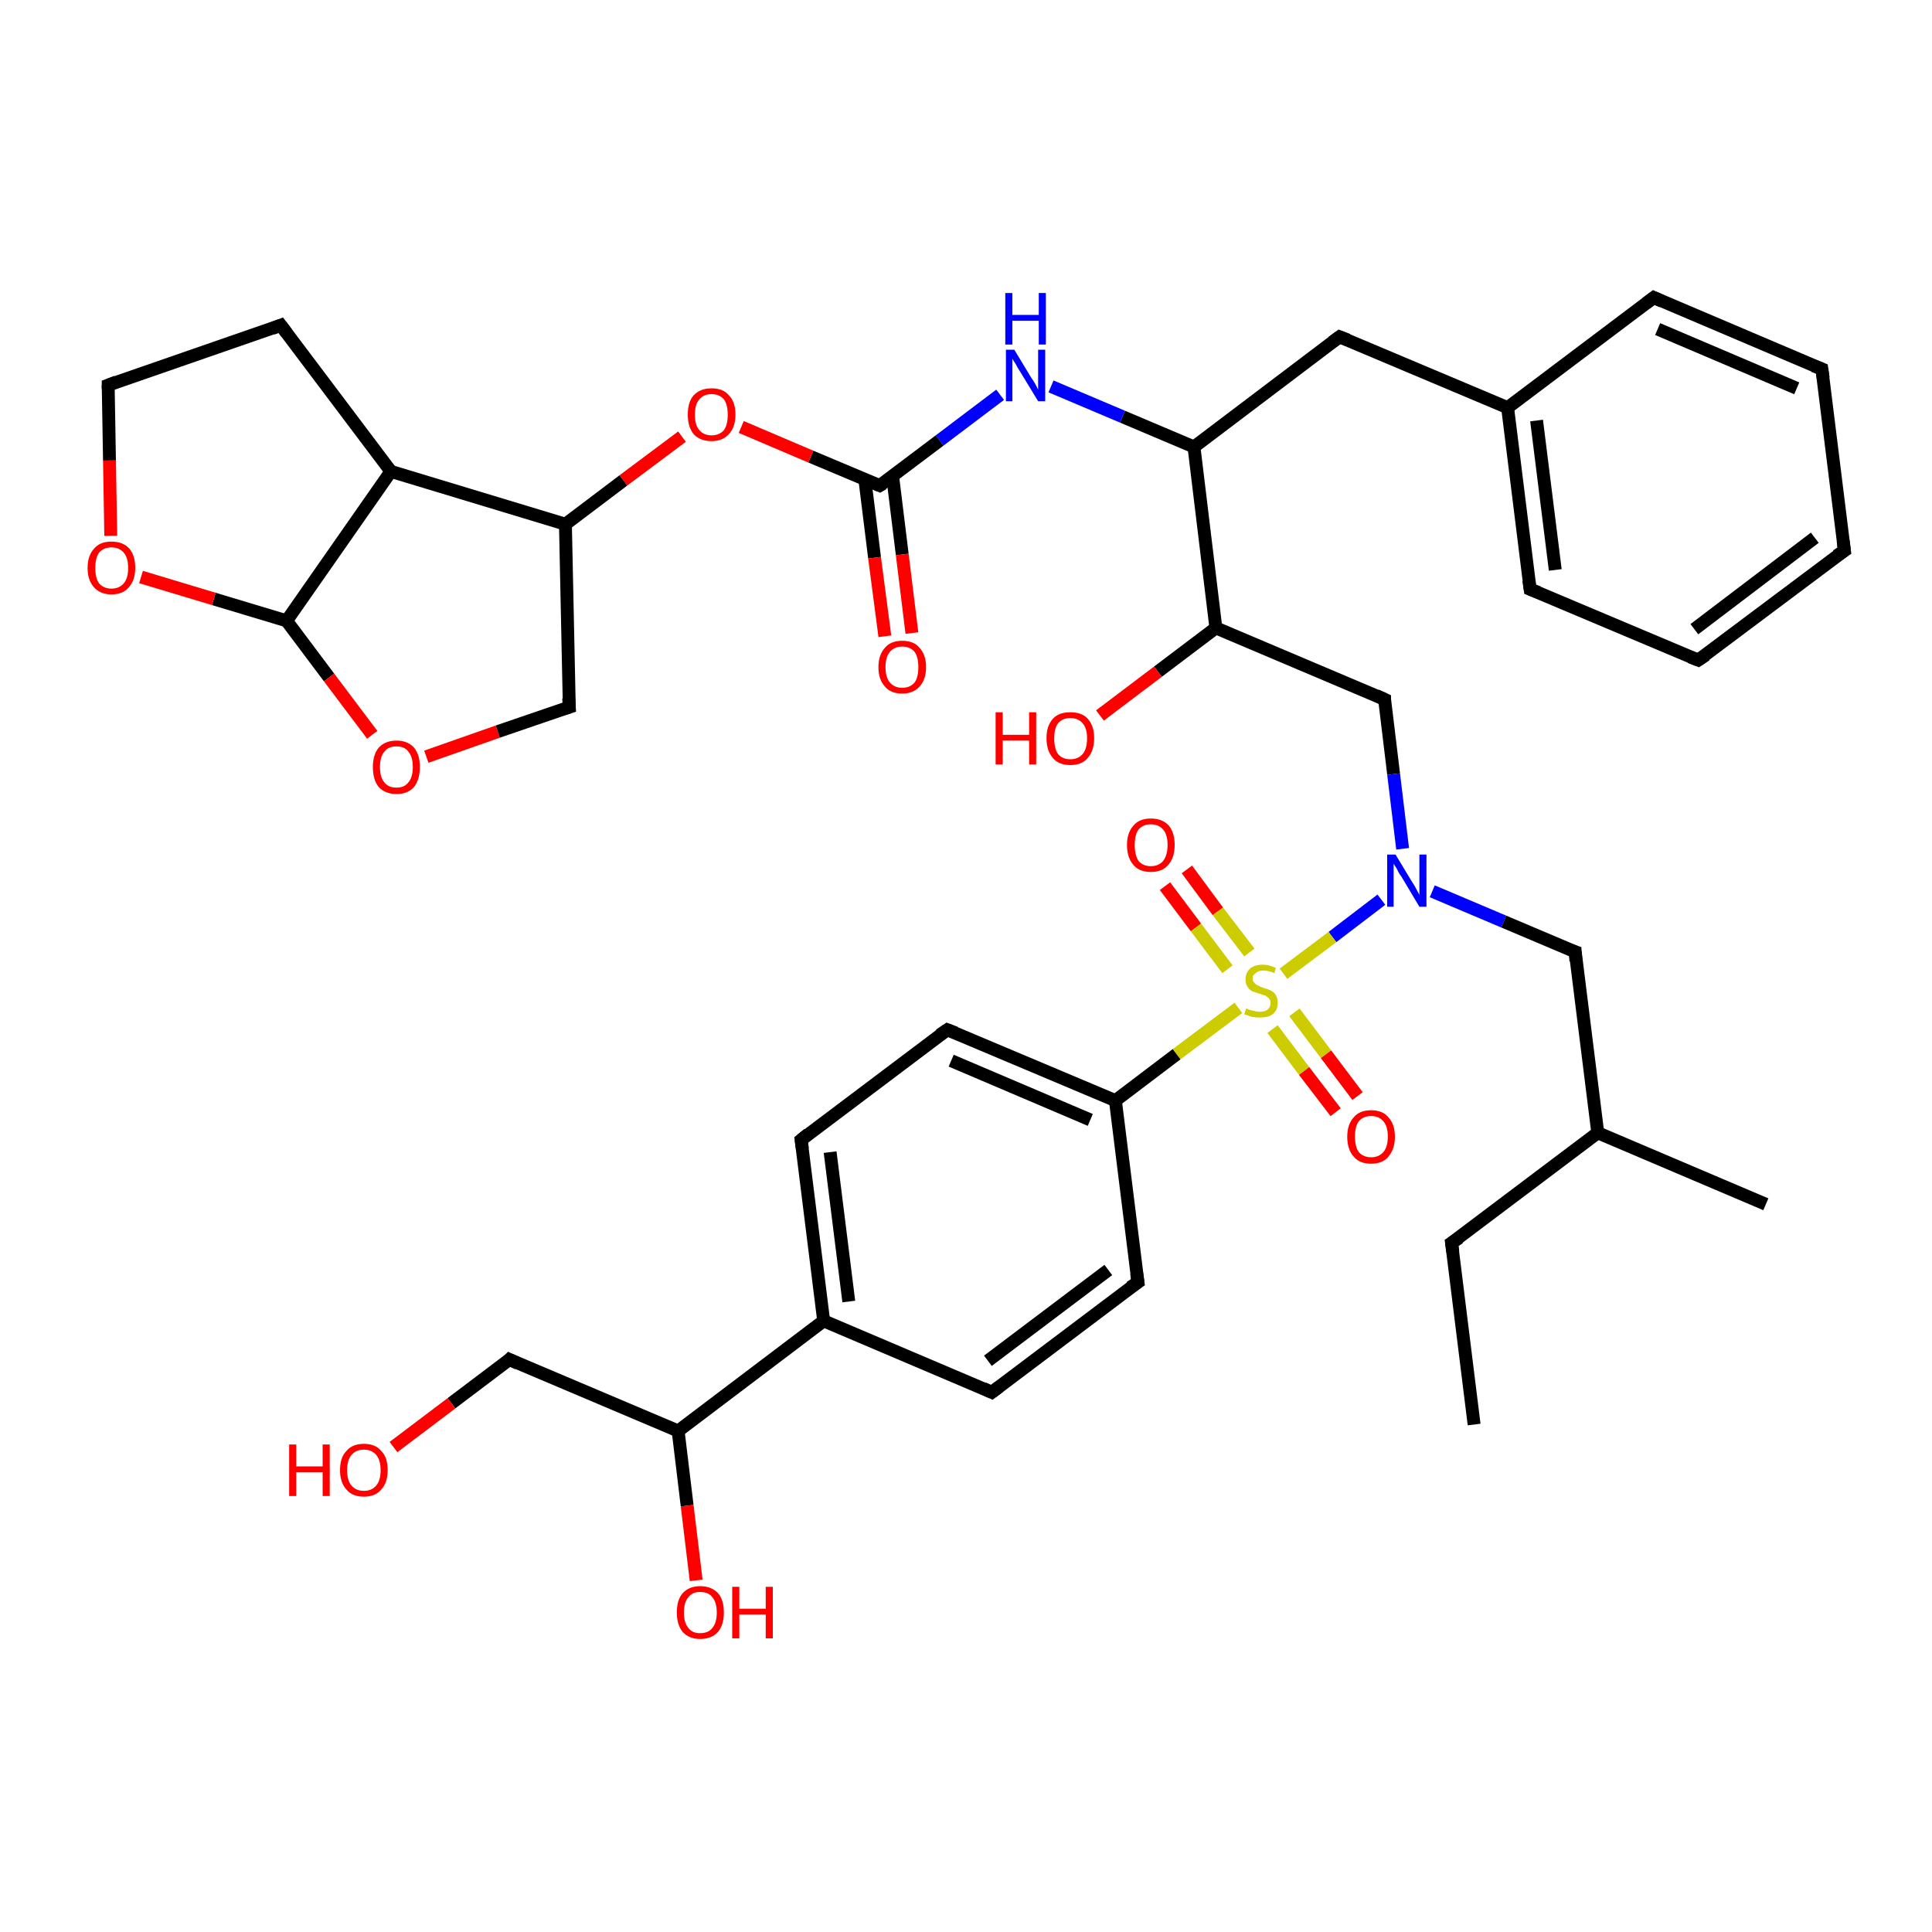<?xml version='1.0' encoding='iso-8859-1'?>
<svg version='1.1' baseProfile='full'
              xmlns='http://www.w3.org/2000/svg'
                      xmlns:rdkit='http://www.rdkit.org/xml'
                      xmlns:xlink='http://www.w3.org/1999/xlink'
                  xml:space='preserve'
width='300px' height='300px' viewBox='0 0 300 300'>
<!-- END OF HEADER -->
<rect style='opacity:1.0;fill:#FFFFFF;stroke:none' width='300.0' height='300.0' x='0.0' y='0.0'> </rect>
<path class='bond-0 atom-0 atom-1' d='M 188.8,97.5 L 185.4,69.4' style='fill:none;fill-rule:evenodd;stroke:#000000;stroke-width:2.0px;stroke-linecap:butt;stroke-linejoin:miter;stroke-opacity:1' />
<path class='bond-1 atom-1 atom-2' d='M 185.4,69.4 L 208.0,52.3' style='fill:none;fill-rule:evenodd;stroke:#000000;stroke-width:2.0px;stroke-linecap:butt;stroke-linejoin:miter;stroke-opacity:1' />
<path class='bond-2 atom-2 atom-3' d='M 208.0,52.3 L 234.1,63.3' style='fill:none;fill-rule:evenodd;stroke:#000000;stroke-width:2.0px;stroke-linecap:butt;stroke-linejoin:miter;stroke-opacity:1' />
<path class='bond-3 atom-3 atom-4' d='M 234.1,63.3 L 237.6,91.5' style='fill:none;fill-rule:evenodd;stroke:#000000;stroke-width:2.0px;stroke-linecap:butt;stroke-linejoin:miter;stroke-opacity:1' />
<path class='bond-3 atom-3 atom-4' d='M 238.6,65.3 L 241.5,88.5' style='fill:none;fill-rule:evenodd;stroke:#000000;stroke-width:2.0px;stroke-linecap:butt;stroke-linejoin:miter;stroke-opacity:1' />
<path class='bond-4 atom-4 atom-5' d='M 237.6,91.5 L 263.7,102.5' style='fill:none;fill-rule:evenodd;stroke:#000000;stroke-width:2.0px;stroke-linecap:butt;stroke-linejoin:miter;stroke-opacity:1' />
<path class='bond-5 atom-5 atom-6' d='M 263.7,102.5 L 286.4,85.5' style='fill:none;fill-rule:evenodd;stroke:#000000;stroke-width:2.0px;stroke-linecap:butt;stroke-linejoin:miter;stroke-opacity:1' />
<path class='bond-5 atom-5 atom-6' d='M 263.1,97.7 L 281.8,83.5' style='fill:none;fill-rule:evenodd;stroke:#000000;stroke-width:2.0px;stroke-linecap:butt;stroke-linejoin:miter;stroke-opacity:1' />
<path class='bond-6 atom-6 atom-7' d='M 286.4,85.5 L 282.9,57.3' style='fill:none;fill-rule:evenodd;stroke:#000000;stroke-width:2.0px;stroke-linecap:butt;stroke-linejoin:miter;stroke-opacity:1' />
<path class='bond-7 atom-7 atom-8' d='M 282.9,57.3 L 256.8,46.2' style='fill:none;fill-rule:evenodd;stroke:#000000;stroke-width:2.0px;stroke-linecap:butt;stroke-linejoin:miter;stroke-opacity:1' />
<path class='bond-7 atom-7 atom-8' d='M 279.0,60.3 L 257.4,51.1' style='fill:none;fill-rule:evenodd;stroke:#000000;stroke-width:2.0px;stroke-linecap:butt;stroke-linejoin:miter;stroke-opacity:1' />
<path class='bond-8 atom-1 atom-9' d='M 185.4,69.4 L 174.3,64.7' style='fill:none;fill-rule:evenodd;stroke:#000000;stroke-width:2.0px;stroke-linecap:butt;stroke-linejoin:miter;stroke-opacity:1' />
<path class='bond-8 atom-1 atom-9' d='M 174.3,64.7 L 163.2,60.0' style='fill:none;fill-rule:evenodd;stroke:#0000FF;stroke-width:2.0px;stroke-linecap:butt;stroke-linejoin:miter;stroke-opacity:1' />
<path class='bond-9 atom-9 atom-10' d='M 155.3,61.3 L 145.9,68.4' style='fill:none;fill-rule:evenodd;stroke:#0000FF;stroke-width:2.0px;stroke-linecap:butt;stroke-linejoin:miter;stroke-opacity:1' />
<path class='bond-9 atom-9 atom-10' d='M 145.9,68.4 L 136.6,75.4' style='fill:none;fill-rule:evenodd;stroke:#000000;stroke-width:2.0px;stroke-linecap:butt;stroke-linejoin:miter;stroke-opacity:1' />
<path class='bond-10 atom-10 atom-11' d='M 136.6,75.4 L 125.9,70.9' style='fill:none;fill-rule:evenodd;stroke:#000000;stroke-width:2.0px;stroke-linecap:butt;stroke-linejoin:miter;stroke-opacity:1' />
<path class='bond-10 atom-10 atom-11' d='M 125.9,70.9 L 115.1,66.3' style='fill:none;fill-rule:evenodd;stroke:#FF0000;stroke-width:2.0px;stroke-linecap:butt;stroke-linejoin:miter;stroke-opacity:1' />
<path class='bond-11 atom-11 atom-12' d='M 105.9,67.8 L 96.8,74.6' style='fill:none;fill-rule:evenodd;stroke:#FF0000;stroke-width:2.0px;stroke-linecap:butt;stroke-linejoin:miter;stroke-opacity:1' />
<path class='bond-11 atom-11 atom-12' d='M 96.8,74.6 L 87.8,81.4' style='fill:none;fill-rule:evenodd;stroke:#000000;stroke-width:2.0px;stroke-linecap:butt;stroke-linejoin:miter;stroke-opacity:1' />
<path class='bond-12 atom-12 atom-13' d='M 87.8,81.4 L 60.7,73.2' style='fill:none;fill-rule:evenodd;stroke:#000000;stroke-width:2.0px;stroke-linecap:butt;stroke-linejoin:miter;stroke-opacity:1' />
<path class='bond-13 atom-13 atom-14' d='M 60.7,73.2 L 44.5,96.4' style='fill:none;fill-rule:evenodd;stroke:#000000;stroke-width:2.0px;stroke-linecap:butt;stroke-linejoin:miter;stroke-opacity:1' />
<path class='bond-14 atom-14 atom-15' d='M 44.5,96.4 L 51.1,105.2' style='fill:none;fill-rule:evenodd;stroke:#000000;stroke-width:2.0px;stroke-linecap:butt;stroke-linejoin:miter;stroke-opacity:1' />
<path class='bond-14 atom-14 atom-15' d='M 51.1,105.2 L 57.8,114.1' style='fill:none;fill-rule:evenodd;stroke:#FF0000;stroke-width:2.0px;stroke-linecap:butt;stroke-linejoin:miter;stroke-opacity:1' />
<path class='bond-15 atom-15 atom-16' d='M 66.2,117.5 L 77.3,113.6' style='fill:none;fill-rule:evenodd;stroke:#FF0000;stroke-width:2.0px;stroke-linecap:butt;stroke-linejoin:miter;stroke-opacity:1' />
<path class='bond-15 atom-15 atom-16' d='M 77.3,113.6 L 88.4,109.8' style='fill:none;fill-rule:evenodd;stroke:#000000;stroke-width:2.0px;stroke-linecap:butt;stroke-linejoin:miter;stroke-opacity:1' />
<path class='bond-16 atom-14 atom-17' d='M 44.5,96.4 L 33.2,93.0' style='fill:none;fill-rule:evenodd;stroke:#000000;stroke-width:2.0px;stroke-linecap:butt;stroke-linejoin:miter;stroke-opacity:1' />
<path class='bond-16 atom-14 atom-17' d='M 33.2,93.0 L 21.9,89.6' style='fill:none;fill-rule:evenodd;stroke:#FF0000;stroke-width:2.0px;stroke-linecap:butt;stroke-linejoin:miter;stroke-opacity:1' />
<path class='bond-17 atom-17 atom-18' d='M 17.2,83.2 L 17.0,71.5' style='fill:none;fill-rule:evenodd;stroke:#FF0000;stroke-width:2.0px;stroke-linecap:butt;stroke-linejoin:miter;stroke-opacity:1' />
<path class='bond-17 atom-17 atom-18' d='M 17.0,71.5 L 16.8,59.8' style='fill:none;fill-rule:evenodd;stroke:#000000;stroke-width:2.0px;stroke-linecap:butt;stroke-linejoin:miter;stroke-opacity:1' />
<path class='bond-18 atom-18 atom-19' d='M 16.8,59.8 L 43.6,50.5' style='fill:none;fill-rule:evenodd;stroke:#000000;stroke-width:2.0px;stroke-linecap:butt;stroke-linejoin:miter;stroke-opacity:1' />
<path class='bond-19 atom-10 atom-20' d='M 134.3,74.5 L 135.8,86.6' style='fill:none;fill-rule:evenodd;stroke:#000000;stroke-width:2.0px;stroke-linecap:butt;stroke-linejoin:miter;stroke-opacity:1' />
<path class='bond-19 atom-10 atom-20' d='M 135.8,86.6 L 137.4,98.8' style='fill:none;fill-rule:evenodd;stroke:#FF0000;stroke-width:2.0px;stroke-linecap:butt;stroke-linejoin:miter;stroke-opacity:1' />
<path class='bond-19 atom-10 atom-20' d='M 138.6,73.9 L 140.1,86.1' style='fill:none;fill-rule:evenodd;stroke:#000000;stroke-width:2.0px;stroke-linecap:butt;stroke-linejoin:miter;stroke-opacity:1' />
<path class='bond-19 atom-10 atom-20' d='M 140.1,86.1 L 141.6,98.3' style='fill:none;fill-rule:evenodd;stroke:#FF0000;stroke-width:2.0px;stroke-linecap:butt;stroke-linejoin:miter;stroke-opacity:1' />
<path class='bond-20 atom-0 atom-21' d='M 188.8,97.5 L 215.0,108.6' style='fill:none;fill-rule:evenodd;stroke:#000000;stroke-width:2.0px;stroke-linecap:butt;stroke-linejoin:miter;stroke-opacity:1' />
<path class='bond-21 atom-21 atom-22' d='M 215.0,108.6 L 216.4,120.2' style='fill:none;fill-rule:evenodd;stroke:#000000;stroke-width:2.0px;stroke-linecap:butt;stroke-linejoin:miter;stroke-opacity:1' />
<path class='bond-21 atom-21 atom-22' d='M 216.4,120.2 L 217.8,131.8' style='fill:none;fill-rule:evenodd;stroke:#0000FF;stroke-width:2.0px;stroke-linecap:butt;stroke-linejoin:miter;stroke-opacity:1' />
<path class='bond-22 atom-22 atom-23' d='M 222.4,138.4 L 233.5,143.1' style='fill:none;fill-rule:evenodd;stroke:#0000FF;stroke-width:2.0px;stroke-linecap:butt;stroke-linejoin:miter;stroke-opacity:1' />
<path class='bond-22 atom-22 atom-23' d='M 233.5,143.1 L 244.6,147.8' style='fill:none;fill-rule:evenodd;stroke:#000000;stroke-width:2.0px;stroke-linecap:butt;stroke-linejoin:miter;stroke-opacity:1' />
<path class='bond-23 atom-23 atom-24' d='M 244.6,147.8 L 248.1,175.9' style='fill:none;fill-rule:evenodd;stroke:#000000;stroke-width:2.0px;stroke-linecap:butt;stroke-linejoin:miter;stroke-opacity:1' />
<path class='bond-24 atom-24 atom-25' d='M 248.1,175.9 L 274.2,187.0' style='fill:none;fill-rule:evenodd;stroke:#000000;stroke-width:2.0px;stroke-linecap:butt;stroke-linejoin:miter;stroke-opacity:1' />
<path class='bond-25 atom-24 atom-26' d='M 248.1,175.9 L 225.4,193.0' style='fill:none;fill-rule:evenodd;stroke:#000000;stroke-width:2.0px;stroke-linecap:butt;stroke-linejoin:miter;stroke-opacity:1' />
<path class='bond-26 atom-26 atom-27' d='M 225.4,193.0 L 228.9,221.2' style='fill:none;fill-rule:evenodd;stroke:#000000;stroke-width:2.0px;stroke-linecap:butt;stroke-linejoin:miter;stroke-opacity:1' />
<path class='bond-27 atom-22 atom-28' d='M 214.5,139.7 L 206.9,145.5' style='fill:none;fill-rule:evenodd;stroke:#0000FF;stroke-width:2.0px;stroke-linecap:butt;stroke-linejoin:miter;stroke-opacity:1' />
<path class='bond-27 atom-22 atom-28' d='M 206.9,145.5 L 199.3,151.2' style='fill:none;fill-rule:evenodd;stroke:#CCCC00;stroke-width:2.0px;stroke-linecap:butt;stroke-linejoin:miter;stroke-opacity:1' />
<path class='bond-28 atom-28 atom-29' d='M 192.3,156.5 L 182.7,163.7' style='fill:none;fill-rule:evenodd;stroke:#CCCC00;stroke-width:2.0px;stroke-linecap:butt;stroke-linejoin:miter;stroke-opacity:1' />
<path class='bond-28 atom-28 atom-29' d='M 182.7,163.7 L 173.2,170.9' style='fill:none;fill-rule:evenodd;stroke:#000000;stroke-width:2.0px;stroke-linecap:butt;stroke-linejoin:miter;stroke-opacity:1' />
<path class='bond-29 atom-29 atom-30' d='M 173.2,170.9 L 147.1,159.9' style='fill:none;fill-rule:evenodd;stroke:#000000;stroke-width:2.0px;stroke-linecap:butt;stroke-linejoin:miter;stroke-opacity:1' />
<path class='bond-29 atom-29 atom-30' d='M 169.3,173.9 L 147.7,164.7' style='fill:none;fill-rule:evenodd;stroke:#000000;stroke-width:2.0px;stroke-linecap:butt;stroke-linejoin:miter;stroke-opacity:1' />
<path class='bond-30 atom-30 atom-31' d='M 147.1,159.9 L 124.4,177.0' style='fill:none;fill-rule:evenodd;stroke:#000000;stroke-width:2.0px;stroke-linecap:butt;stroke-linejoin:miter;stroke-opacity:1' />
<path class='bond-31 atom-31 atom-32' d='M 124.4,177.0 L 127.9,205.1' style='fill:none;fill-rule:evenodd;stroke:#000000;stroke-width:2.0px;stroke-linecap:butt;stroke-linejoin:miter;stroke-opacity:1' />
<path class='bond-31 atom-31 atom-32' d='M 128.9,178.9 L 131.8,202.1' style='fill:none;fill-rule:evenodd;stroke:#000000;stroke-width:2.0px;stroke-linecap:butt;stroke-linejoin:miter;stroke-opacity:1' />
<path class='bond-32 atom-32 atom-33' d='M 127.9,205.1 L 154.0,216.2' style='fill:none;fill-rule:evenodd;stroke:#000000;stroke-width:2.0px;stroke-linecap:butt;stroke-linejoin:miter;stroke-opacity:1' />
<path class='bond-33 atom-33 atom-34' d='M 154.0,216.2 L 176.7,199.1' style='fill:none;fill-rule:evenodd;stroke:#000000;stroke-width:2.0px;stroke-linecap:butt;stroke-linejoin:miter;stroke-opacity:1' />
<path class='bond-33 atom-33 atom-34' d='M 153.4,211.3 L 172.1,197.2' style='fill:none;fill-rule:evenodd;stroke:#000000;stroke-width:2.0px;stroke-linecap:butt;stroke-linejoin:miter;stroke-opacity:1' />
<path class='bond-34 atom-32 atom-35' d='M 127.9,205.1 L 105.3,222.2' style='fill:none;fill-rule:evenodd;stroke:#000000;stroke-width:2.0px;stroke-linecap:butt;stroke-linejoin:miter;stroke-opacity:1' />
<path class='bond-35 atom-35 atom-36' d='M 105.3,222.2 L 79.1,211.1' style='fill:none;fill-rule:evenodd;stroke:#000000;stroke-width:2.0px;stroke-linecap:butt;stroke-linejoin:miter;stroke-opacity:1' />
<path class='bond-36 atom-36 atom-37' d='M 79.1,211.1 L 70.1,217.9' style='fill:none;fill-rule:evenodd;stroke:#000000;stroke-width:2.0px;stroke-linecap:butt;stroke-linejoin:miter;stroke-opacity:1' />
<path class='bond-36 atom-36 atom-37' d='M 70.1,217.9 L 61.1,224.7' style='fill:none;fill-rule:evenodd;stroke:#FF0000;stroke-width:2.0px;stroke-linecap:butt;stroke-linejoin:miter;stroke-opacity:1' />
<path class='bond-37 atom-35 atom-38' d='M 105.3,222.2 L 106.7,233.8' style='fill:none;fill-rule:evenodd;stroke:#000000;stroke-width:2.0px;stroke-linecap:butt;stroke-linejoin:miter;stroke-opacity:1' />
<path class='bond-37 atom-35 atom-38' d='M 106.7,233.8 L 108.1,245.4' style='fill:none;fill-rule:evenodd;stroke:#FF0000;stroke-width:2.0px;stroke-linecap:butt;stroke-linejoin:miter;stroke-opacity:1' />
<path class='bond-38 atom-28 atom-39' d='M 194.0,147.9 L 189.1,141.5' style='fill:none;fill-rule:evenodd;stroke:#CCCC00;stroke-width:2.0px;stroke-linecap:butt;stroke-linejoin:miter;stroke-opacity:1' />
<path class='bond-38 atom-28 atom-39' d='M 189.1,141.5 L 184.3,135.0' style='fill:none;fill-rule:evenodd;stroke:#FF0000;stroke-width:2.0px;stroke-linecap:butt;stroke-linejoin:miter;stroke-opacity:1' />
<path class='bond-38 atom-28 atom-39' d='M 190.6,150.5 L 185.7,144.0' style='fill:none;fill-rule:evenodd;stroke:#CCCC00;stroke-width:2.0px;stroke-linecap:butt;stroke-linejoin:miter;stroke-opacity:1' />
<path class='bond-38 atom-28 atom-39' d='M 185.7,144.0 L 180.9,137.6' style='fill:none;fill-rule:evenodd;stroke:#FF0000;stroke-width:2.0px;stroke-linecap:butt;stroke-linejoin:miter;stroke-opacity:1' />
<path class='bond-39 atom-28 atom-40' d='M 197.6,159.8 L 202.5,166.3' style='fill:none;fill-rule:evenodd;stroke:#CCCC00;stroke-width:2.0px;stroke-linecap:butt;stroke-linejoin:miter;stroke-opacity:1' />
<path class='bond-39 atom-28 atom-40' d='M 202.5,166.3 L 207.4,172.7' style='fill:none;fill-rule:evenodd;stroke:#FF0000;stroke-width:2.0px;stroke-linecap:butt;stroke-linejoin:miter;stroke-opacity:1' />
<path class='bond-39 atom-28 atom-40' d='M 201.0,157.2 L 205.9,163.7' style='fill:none;fill-rule:evenodd;stroke:#CCCC00;stroke-width:2.0px;stroke-linecap:butt;stroke-linejoin:miter;stroke-opacity:1' />
<path class='bond-39 atom-28 atom-40' d='M 205.9,163.7 L 210.8,170.2' style='fill:none;fill-rule:evenodd;stroke:#FF0000;stroke-width:2.0px;stroke-linecap:butt;stroke-linejoin:miter;stroke-opacity:1' />
<path class='bond-40 atom-0 atom-41' d='M 188.8,97.5 L 179.8,104.3' style='fill:none;fill-rule:evenodd;stroke:#000000;stroke-width:2.0px;stroke-linecap:butt;stroke-linejoin:miter;stroke-opacity:1' />
<path class='bond-40 atom-0 atom-41' d='M 179.8,104.3 L 170.8,111.1' style='fill:none;fill-rule:evenodd;stroke:#FF0000;stroke-width:2.0px;stroke-linecap:butt;stroke-linejoin:miter;stroke-opacity:1' />
<path class='bond-41 atom-8 atom-3' d='M 256.8,46.2 L 234.1,63.3' style='fill:none;fill-rule:evenodd;stroke:#000000;stroke-width:2.0px;stroke-linecap:butt;stroke-linejoin:miter;stroke-opacity:1' />
<path class='bond-42 atom-16 atom-12' d='M 88.4,109.8 L 87.8,81.4' style='fill:none;fill-rule:evenodd;stroke:#000000;stroke-width:2.0px;stroke-linecap:butt;stroke-linejoin:miter;stroke-opacity:1' />
<path class='bond-43 atom-19 atom-13' d='M 43.6,50.5 L 60.7,73.2' style='fill:none;fill-rule:evenodd;stroke:#000000;stroke-width:2.0px;stroke-linecap:butt;stroke-linejoin:miter;stroke-opacity:1' />
<path class='bond-44 atom-34 atom-29' d='M 176.7,199.1 L 173.2,170.9' style='fill:none;fill-rule:evenodd;stroke:#000000;stroke-width:2.0px;stroke-linecap:butt;stroke-linejoin:miter;stroke-opacity:1' />
<path d='M 206.9,53.1 L 208.0,52.3 L 209.3,52.8' style='fill:none;stroke:#000000;stroke-width:2.0px;stroke-linecap:butt;stroke-linejoin:miter;stroke-opacity:1;' />
<path d='M 237.4,90.1 L 237.6,91.5 L 238.9,92.0' style='fill:none;stroke:#000000;stroke-width:2.0px;stroke-linecap:butt;stroke-linejoin:miter;stroke-opacity:1;' />
<path d='M 262.4,102.0 L 263.7,102.5 L 264.9,101.7' style='fill:none;stroke:#000000;stroke-width:2.0px;stroke-linecap:butt;stroke-linejoin:miter;stroke-opacity:1;' />
<path d='M 285.2,86.3 L 286.4,85.5 L 286.2,84.0' style='fill:none;stroke:#000000;stroke-width:2.0px;stroke-linecap:butt;stroke-linejoin:miter;stroke-opacity:1;' />
<path d='M 283.1,58.7 L 282.9,57.3 L 281.6,56.8' style='fill:none;stroke:#000000;stroke-width:2.0px;stroke-linecap:butt;stroke-linejoin:miter;stroke-opacity:1;' />
<path d='M 258.1,46.8 L 256.8,46.2 L 255.6,47.1' style='fill:none;stroke:#000000;stroke-width:2.0px;stroke-linecap:butt;stroke-linejoin:miter;stroke-opacity:1;' />
<path d='M 137.1,75.1 L 136.6,75.4 L 136.1,75.2' style='fill:none;stroke:#000000;stroke-width:2.0px;stroke-linecap:butt;stroke-linejoin:miter;stroke-opacity:1;' />
<path d='M 87.8,110.0 L 88.4,109.8 L 88.3,108.4' style='fill:none;stroke:#000000;stroke-width:2.0px;stroke-linecap:butt;stroke-linejoin:miter;stroke-opacity:1;' />
<path d='M 16.8,60.4 L 16.8,59.8 L 18.1,59.3' style='fill:none;stroke:#000000;stroke-width:2.0px;stroke-linecap:butt;stroke-linejoin:miter;stroke-opacity:1;' />
<path d='M 42.3,51.0 L 43.6,50.5 L 44.5,51.7' style='fill:none;stroke:#000000;stroke-width:2.0px;stroke-linecap:butt;stroke-linejoin:miter;stroke-opacity:1;' />
<path d='M 213.7,108.0 L 215.0,108.6 L 215.0,109.2' style='fill:none;stroke:#000000;stroke-width:2.0px;stroke-linecap:butt;stroke-linejoin:miter;stroke-opacity:1;' />
<path d='M 244.0,147.6 L 244.6,147.8 L 244.7,149.2' style='fill:none;stroke:#000000;stroke-width:2.0px;stroke-linecap:butt;stroke-linejoin:miter;stroke-opacity:1;' />
<path d='M 226.6,192.2 L 225.4,193.0 L 225.6,194.4' style='fill:none;stroke:#000000;stroke-width:2.0px;stroke-linecap:butt;stroke-linejoin:miter;stroke-opacity:1;' />
<path d='M 148.4,160.4 L 147.1,159.9 L 145.9,160.7' style='fill:none;stroke:#000000;stroke-width:2.0px;stroke-linecap:butt;stroke-linejoin:miter;stroke-opacity:1;' />
<path d='M 125.5,176.1 L 124.4,177.0 L 124.6,178.4' style='fill:none;stroke:#000000;stroke-width:2.0px;stroke-linecap:butt;stroke-linejoin:miter;stroke-opacity:1;' />
<path d='M 152.7,215.6 L 154.0,216.2 L 155.2,215.3' style='fill:none;stroke:#000000;stroke-width:2.0px;stroke-linecap:butt;stroke-linejoin:miter;stroke-opacity:1;' />
<path d='M 175.5,199.9 L 176.7,199.1 L 176.5,197.7' style='fill:none;stroke:#000000;stroke-width:2.0px;stroke-linecap:butt;stroke-linejoin:miter;stroke-opacity:1;' />
<path d='M 80.4,211.7 L 79.1,211.1 L 78.7,211.5' style='fill:none;stroke:#000000;stroke-width:2.0px;stroke-linecap:butt;stroke-linejoin:miter;stroke-opacity:1;' />
<path class='atom-9' d='M 157.5 54.3
L 160.1 58.6
Q 160.4 59.0, 160.8 59.7
Q 161.2 60.5, 161.2 60.5
L 161.2 54.3
L 162.3 54.3
L 162.3 62.3
L 161.2 62.3
L 158.4 57.7
Q 158.0 57.1, 157.7 56.5
Q 157.3 55.9, 157.2 55.7
L 157.2 62.3
L 156.2 62.3
L 156.2 54.3
L 157.5 54.3
' fill='#0000FF'/>
<path class='atom-9' d='M 156.1 45.5
L 157.2 45.5
L 157.2 48.9
L 161.3 48.9
L 161.3 45.5
L 162.4 45.5
L 162.4 53.5
L 161.3 53.5
L 161.3 49.8
L 157.2 49.8
L 157.2 53.5
L 156.1 53.5
L 156.1 45.5
' fill='#0000FF'/>
<path class='atom-11' d='M 106.8 64.4
Q 106.8 62.4, 107.7 61.4
Q 108.7 60.3, 110.5 60.3
Q 112.3 60.3, 113.2 61.4
Q 114.2 62.4, 114.2 64.4
Q 114.2 66.3, 113.2 67.4
Q 112.2 68.5, 110.5 68.5
Q 108.7 68.5, 107.7 67.4
Q 106.8 66.3, 106.8 64.4
M 110.5 67.6
Q 111.7 67.6, 112.4 66.8
Q 113.0 66.0, 113.0 64.4
Q 113.0 62.8, 112.4 62.0
Q 111.7 61.2, 110.5 61.2
Q 109.3 61.2, 108.6 62.0
Q 107.9 62.8, 107.9 64.4
Q 107.9 66.0, 108.6 66.8
Q 109.3 67.6, 110.5 67.6
' fill='#FF0000'/>
<path class='atom-15' d='M 57.9 119.1
Q 57.9 117.2, 58.8 116.1
Q 59.8 115.0, 61.6 115.0
Q 63.3 115.0, 64.3 116.1
Q 65.2 117.2, 65.2 119.1
Q 65.2 121.0, 64.3 122.2
Q 63.3 123.3, 61.6 123.3
Q 59.8 123.3, 58.8 122.2
Q 57.9 121.1, 57.9 119.1
M 61.6 122.3
Q 62.8 122.3, 63.4 121.5
Q 64.1 120.7, 64.1 119.1
Q 64.1 117.5, 63.4 116.7
Q 62.8 115.9, 61.6 115.9
Q 60.3 115.9, 59.7 116.7
Q 59.0 117.5, 59.0 119.1
Q 59.0 120.7, 59.7 121.5
Q 60.3 122.3, 61.6 122.3
' fill='#FF0000'/>
<path class='atom-17' d='M 13.6 88.2
Q 13.6 86.3, 14.6 85.2
Q 15.5 84.1, 17.3 84.1
Q 19.1 84.1, 20.1 85.2
Q 21.0 86.3, 21.0 88.2
Q 21.0 90.1, 20.0 91.2
Q 19.1 92.3, 17.3 92.3
Q 15.6 92.3, 14.6 91.2
Q 13.6 90.1, 13.6 88.2
M 17.3 91.4
Q 18.5 91.4, 19.2 90.6
Q 19.9 89.8, 19.9 88.2
Q 19.9 86.6, 19.2 85.8
Q 18.5 85.0, 17.3 85.0
Q 16.1 85.0, 15.4 85.8
Q 14.8 86.6, 14.8 88.2
Q 14.8 89.8, 15.4 90.6
Q 16.1 91.4, 17.3 91.4
' fill='#FF0000'/>
<path class='atom-20' d='M 136.4 103.6
Q 136.4 101.7, 137.4 100.6
Q 138.3 99.5, 140.1 99.5
Q 141.9 99.5, 142.8 100.6
Q 143.8 101.7, 143.8 103.6
Q 143.8 105.5, 142.8 106.6
Q 141.8 107.7, 140.1 107.7
Q 138.3 107.7, 137.4 106.6
Q 136.4 105.5, 136.4 103.6
M 140.1 106.8
Q 141.3 106.8, 142.0 106.0
Q 142.6 105.2, 142.6 103.6
Q 142.6 102.0, 142.0 101.2
Q 141.3 100.4, 140.1 100.4
Q 138.9 100.4, 138.2 101.2
Q 137.5 102.0, 137.5 103.6
Q 137.5 105.2, 138.2 106.0
Q 138.9 106.8, 140.1 106.8
' fill='#FF0000'/>
<path class='atom-22' d='M 216.7 132.7
L 219.3 137.0
Q 219.6 137.4, 220.0 138.2
Q 220.4 138.9, 220.4 139.0
L 220.4 132.7
L 221.5 132.7
L 221.5 140.8
L 220.4 140.8
L 217.6 136.1
Q 217.2 135.6, 216.9 134.9
Q 216.5 134.3, 216.4 134.1
L 216.4 140.8
L 215.4 140.8
L 215.4 132.7
L 216.7 132.7
' fill='#0000FF'/>
<path class='atom-28' d='M 193.5 156.6
Q 193.6 156.6, 194.0 156.8
Q 194.4 156.9, 194.8 157.0
Q 195.2 157.1, 195.6 157.1
Q 196.4 157.1, 196.8 156.8
Q 197.3 156.4, 197.3 155.7
Q 197.3 155.3, 197.0 155.0
Q 196.8 154.8, 196.5 154.6
Q 196.1 154.5, 195.6 154.3
Q 194.9 154.1, 194.4 153.9
Q 194.0 153.7, 193.7 153.2
Q 193.4 152.8, 193.4 152.1
Q 193.4 151.1, 194.1 150.4
Q 194.8 149.8, 196.1 149.8
Q 197.1 149.8, 198.1 150.3
L 197.9 151.1
Q 196.9 150.7, 196.2 150.7
Q 195.4 150.7, 195.0 151.1
Q 194.5 151.4, 194.5 151.9
Q 194.5 152.4, 194.8 152.6
Q 195.0 152.9, 195.3 153.0
Q 195.6 153.2, 196.2 153.4
Q 196.9 153.6, 197.3 153.8
Q 197.8 154.0, 198.1 154.5
Q 198.4 155.0, 198.4 155.7
Q 198.4 156.9, 197.6 157.5
Q 196.9 158.0, 195.7 158.0
Q 195.0 158.0, 194.4 157.9
Q 193.9 157.7, 193.2 157.5
L 193.5 156.6
' fill='#CCCC00'/>
<path class='atom-37' d='M 44.9 224.3
L 46.0 224.3
L 46.0 227.7
L 50.1 227.7
L 50.1 224.3
L 51.2 224.3
L 51.2 232.3
L 50.1 232.3
L 50.1 228.6
L 46.0 228.6
L 46.0 232.3
L 44.9 232.3
L 44.9 224.3
' fill='#FF0000'/>
<path class='atom-37' d='M 52.8 228.3
Q 52.8 226.3, 53.8 225.3
Q 54.7 224.2, 56.5 224.2
Q 58.3 224.2, 59.2 225.3
Q 60.2 226.3, 60.2 228.3
Q 60.2 230.2, 59.2 231.3
Q 58.3 232.4, 56.5 232.4
Q 54.7 232.4, 53.8 231.3
Q 52.8 230.2, 52.8 228.3
M 56.5 231.5
Q 57.7 231.5, 58.4 230.7
Q 59.1 229.9, 59.1 228.3
Q 59.1 226.7, 58.4 225.9
Q 57.7 225.1, 56.5 225.1
Q 55.3 225.1, 54.6 225.9
Q 53.9 226.7, 53.9 228.3
Q 53.9 229.9, 54.6 230.7
Q 55.3 231.5, 56.5 231.5
' fill='#FF0000'/>
<path class='atom-38' d='M 105.1 250.4
Q 105.1 248.4, 106.0 247.4
Q 107.0 246.3, 108.7 246.3
Q 110.5 246.3, 111.5 247.4
Q 112.4 248.4, 112.4 250.4
Q 112.4 252.3, 111.5 253.4
Q 110.5 254.5, 108.7 254.5
Q 107.0 254.5, 106.0 253.4
Q 105.1 252.3, 105.1 250.4
M 108.7 253.6
Q 110.0 253.6, 110.6 252.8
Q 111.3 252.0, 111.3 250.4
Q 111.3 248.8, 110.6 248.0
Q 110.0 247.2, 108.7 247.2
Q 107.5 247.2, 106.9 248.0
Q 106.2 248.8, 106.2 250.4
Q 106.2 252.0, 106.9 252.8
Q 107.5 253.6, 108.7 253.6
' fill='#FF0000'/>
<path class='atom-38' d='M 113.7 246.4
L 114.8 246.4
L 114.8 249.8
L 118.9 249.8
L 118.9 246.4
L 120.0 246.4
L 120.0 254.4
L 118.9 254.4
L 118.9 250.7
L 114.8 250.7
L 114.8 254.4
L 113.7 254.4
L 113.7 246.4
' fill='#FF0000'/>
<path class='atom-39' d='M 175.0 131.2
Q 175.0 129.3, 176.0 128.2
Q 176.9 127.1, 178.7 127.1
Q 180.5 127.1, 181.5 128.2
Q 182.4 129.3, 182.4 131.2
Q 182.4 133.2, 181.4 134.3
Q 180.5 135.4, 178.7 135.4
Q 176.9 135.4, 176.0 134.3
Q 175.0 133.2, 175.0 131.2
M 178.7 134.5
Q 179.9 134.5, 180.6 133.7
Q 181.3 132.8, 181.3 131.2
Q 181.3 129.6, 180.6 128.8
Q 179.9 128.0, 178.7 128.0
Q 177.5 128.0, 176.8 128.8
Q 176.2 129.6, 176.2 131.2
Q 176.2 132.8, 176.8 133.7
Q 177.5 134.5, 178.7 134.5
' fill='#FF0000'/>
<path class='atom-40' d='M 209.2 176.5
Q 209.2 174.6, 210.2 173.5
Q 211.1 172.4, 212.9 172.4
Q 214.7 172.4, 215.6 173.5
Q 216.6 174.6, 216.6 176.5
Q 216.6 178.4, 215.6 179.6
Q 214.7 180.7, 212.9 180.7
Q 211.1 180.7, 210.2 179.6
Q 209.2 178.5, 209.2 176.5
M 212.9 179.7
Q 214.1 179.7, 214.8 178.9
Q 215.5 178.1, 215.5 176.5
Q 215.5 174.9, 214.8 174.1
Q 214.1 173.3, 212.9 173.3
Q 211.7 173.3, 211.0 174.1
Q 210.4 174.9, 210.4 176.5
Q 210.4 178.1, 211.0 178.9
Q 211.7 179.7, 212.9 179.7
' fill='#FF0000'/>
<path class='atom-41' d='M 154.6 110.6
L 155.7 110.6
L 155.7 114.1
L 159.8 114.1
L 159.8 110.6
L 160.9 110.6
L 160.9 118.7
L 159.8 118.7
L 159.8 115.0
L 155.7 115.0
L 155.7 118.7
L 154.6 118.7
L 154.6 110.6
' fill='#FF0000'/>
<path class='atom-41' d='M 162.5 114.6
Q 162.5 112.7, 163.5 111.6
Q 164.4 110.6, 166.2 110.6
Q 168.0 110.6, 168.9 111.6
Q 169.9 112.7, 169.9 114.6
Q 169.9 116.6, 168.9 117.7
Q 168.0 118.8, 166.2 118.8
Q 164.4 118.8, 163.5 117.7
Q 162.5 116.6, 162.5 114.6
M 166.2 117.9
Q 167.4 117.9, 168.1 117.1
Q 168.8 116.3, 168.8 114.6
Q 168.8 113.1, 168.1 112.3
Q 167.4 111.5, 166.2 111.5
Q 165.0 111.5, 164.3 112.3
Q 163.7 113.1, 163.7 114.6
Q 163.7 116.3, 164.3 117.1
Q 165.0 117.9, 166.2 117.9
' fill='#FF0000'/>
</svg>
